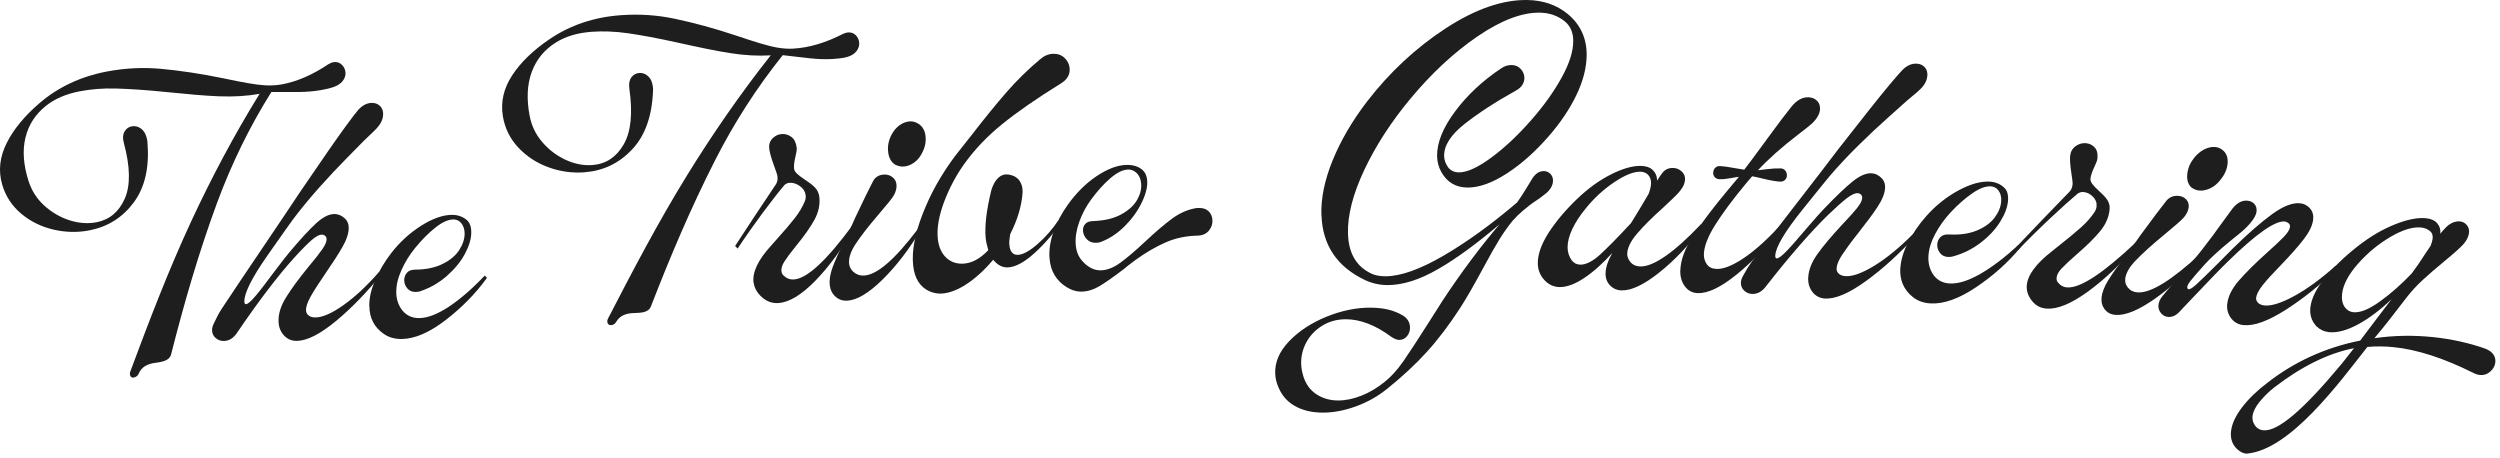 <svg preserveAspectRatio="xMidYMid meet" width="355" height="65" overflow="visible" style="display: block;" viewBox="0 0 355 65" fill="none" xmlns="http://www.w3.org/2000/svg">
<g id="Group">
<path id="Vector" d="M86.778 46.161C86.469 46.183 86.296 46.053 86.246 45.759C86.217 45.572 86.253 45.385 86.361 45.191C89.891 38.353 93.472 31.53 97.527 24.951C101.108 19.141 105.12 13.318 109.441 7.86C107.629 7.968 105.709 7.86 103.682 7.544C101.654 7.228 99.195 6.71 96.355 6.077C93.386 5.416 90.948 4.977 89.151 4.718C87.346 4.46 85.621 4.395 83.981 4.517C81.982 4.668 80.3 5.179 78.955 6.02C77.316 7.041 76.159 8.443 75.504 10.226C74.85 12.009 74.764 14.072 75.202 16.409C75.468 17.833 76.072 19.098 77.014 20.191C77.956 21.284 79.063 22.118 80.343 22.708C81.623 23.29 82.888 23.535 84.147 23.434C86.037 23.29 87.497 22.327 88.547 20.536C89.597 18.753 89.87 16.1 89.367 12.577C89.273 11.916 89.366 11.391 89.647 11.002C89.934 10.614 90.301 10.399 90.769 10.363C91.229 10.327 91.646 10.477 92.012 10.801C92.379 11.125 92.609 11.599 92.695 12.225C92.739 12.52 92.746 12.742 92.731 12.886C92.595 16.488 91.603 19.264 89.762 21.219C87.921 23.175 85.685 24.253 83.025 24.462C81.278 24.599 79.567 24.369 77.898 23.757C76.223 23.153 74.792 22.219 73.613 20.968C72.427 19.709 71.694 18.221 71.406 16.503C71.075 14.489 71.514 12.541 72.743 10.679C73.973 8.809 75.756 7.098 78.071 5.538C80.976 3.575 84.348 2.432 88.137 2.159C90.783 1.965 93.364 2.137 95.873 2.676C98.383 3.209 101.388 3.992 104.695 5.107C107.19 5.948 109.103 6.545 110.383 6.76C111.188 6.897 111.943 6.947 112.655 6.904C114.898 6.775 117.242 6.077 119.722 4.805C119.996 4.682 120.24 4.611 120.449 4.603C120.873 4.582 121.232 4.711 121.513 4.992C121.793 5.272 121.958 5.617 122.002 6.02C122.052 6.458 121.923 6.875 121.628 7.256C121.333 7.645 120.858 7.947 120.247 8.105C119.615 8.263 118.917 8.342 118.241 8.378C117.213 8.436 116.135 8.4 115.013 8.277C113.891 8.155 113.237 8.083 113.057 8.055C112.295 7.961 111.914 7.918 111.152 7.832C107.514 12.368 104.3 17.337 101.561 22.722C98.109 29.495 95.154 36.484 92.429 43.515C92.235 44.047 91.689 44.349 90.804 44.414C90.668 44.421 90.344 44.443 89.827 44.464C89.309 44.486 88.856 44.594 88.453 44.795C88.051 44.996 87.727 45.306 87.483 45.73C87.317 46.003 87.08 46.154 86.778 46.176V46.161Z" fill="#1E1E1E"/>
<path id="Vector_2" d="M107.003 40.15C106.809 38.684 107.629 36.922 109.491 34.887C109.8 34.535 109.958 34.363 110.267 34.01C111.368 32.795 112.23 31.781 112.863 30.969C113.496 30.156 113.97 29.351 114.294 28.553C114.402 28.287 114.438 28.007 114.402 27.712C114.337 27.201 114.071 26.77 113.589 26.425C113.108 26.087 112.626 25.929 112.137 25.957C111.856 25.972 111.605 26.08 111.389 26.281C110.62 27.18 109.592 28.496 108.29 30.243C106.996 31.99 105.81 33.672 104.746 35.297C104.602 35.153 104.53 35.081 104.386 34.931C106.672 31.429 107.83 29.675 110.174 26.18C110.383 25.871 110.454 25.497 110.404 25.059C110.375 24.8 110.181 24.268 109.894 23.477C109.498 22.413 109.29 21.608 109.232 21.133C109.16 20.543 109.311 20.055 109.685 19.666C110.059 19.278 110.512 19.062 111.037 19.034C111.526 19.005 111.979 19.141 112.388 19.451C112.798 19.76 113.043 20.263 113.129 20.96C113.165 21.255 113.093 21.672 112.964 22.19C112.791 22.88 112.719 23.491 112.755 23.923C112.777 24.174 112.921 24.419 113.158 24.649C113.395 24.879 113.747 25.152 114.2 25.447C114.826 25.857 115.351 26.238 115.71 26.612C116.07 26.978 116.278 27.424 116.343 27.935C116.472 29.035 116.242 30.12 115.66 31.192C115.078 32.263 114.193 33.514 113.014 34.952C112.259 35.887 111.72 36.613 111.389 37.131C111.058 37.648 110.915 38.116 110.965 38.518C111.001 38.777 111.094 38.971 111.245 39.108C111.677 39.525 112.173 39.719 112.719 39.683C114.603 39.568 117.335 37.023 121.009 32.055C121.16 32.112 121.239 32.141 121.39 32.198C119.593 35.326 117.716 37.886 115.753 39.892C113.791 41.89 112.051 42.94 110.512 43.034C109.656 43.084 108.901 42.818 108.233 42.236C107.528 41.617 107.125 40.92 107.025 40.15H107.003Z" fill="#1E1E1E"/>
<path id="Vector_3" d="M117.831 40.553C117.737 39.784 117.874 38.907 118.241 37.922C118.607 36.937 119.139 35.743 119.844 34.341C120.06 33.888 120.167 33.658 120.39 33.205C120.534 32.939 120.685 32.615 120.85 32.234C121.016 31.853 121.21 31.422 121.433 30.926C122.67 28.309 123.525 26.569 123.992 25.692C124.316 25.123 124.827 24.822 125.524 24.785C125.977 24.764 126.372 24.879 126.717 25.145C127.063 25.404 127.257 25.756 127.3 26.195C127.35 26.669 127.228 27.18 126.94 27.712C126.71 28.129 125.948 29.071 124.683 30.538C123.295 32.155 122.238 33.521 121.519 34.614C120.793 35.707 120.484 36.656 120.577 37.469C120.628 37.907 120.829 38.288 121.174 38.597C121.598 38.978 122.102 39.158 122.684 39.13C124.568 39.029 127.106 36.807 130.37 32.479C130.521 32.536 130.6 32.565 130.751 32.63C129.097 35.405 127.293 37.756 125.337 39.683C123.381 41.61 121.713 42.617 120.311 42.696C119.592 42.739 119.003 42.494 118.528 42.02C118.147 41.639 117.91 41.15 117.838 40.56L117.831 40.553ZM127.753 17.775C128.227 17.437 128.716 17.258 129.205 17.236C129.629 17.215 130.025 17.33 130.406 17.567C131.01 17.948 131.355 18.559 131.434 19.4C131.513 20.206 131.333 21.011 130.888 21.809C130.593 22.377 130.212 22.816 129.73 23.139C129.256 23.455 128.774 23.628 128.285 23.649C127.904 23.671 127.508 23.578 127.099 23.376C126.531 22.995 126.2 22.384 126.114 21.543C126.02 20.702 126.2 19.889 126.595 19.134C126.89 18.573 127.271 18.113 127.746 17.775H127.753Z" fill="#1E1E1E"/>
<path id="Vector_4" d="M129.666 37.656C129.457 35.671 129.903 33.234 131.032 30.336C132.161 27.439 133.714 24.678 135.705 22.046C136.59 20.924 137.028 20.364 137.92 19.242C139.804 16.805 141.479 14.748 142.946 13.066C144.413 11.391 145.994 9.838 147.691 8.421C148.252 7.925 148.877 7.666 149.546 7.637C150.186 7.616 150.725 7.81 151.164 8.22C151.602 8.63 151.847 9.133 151.89 9.715C151.955 10.564 151.567 11.254 150.725 11.8C147.209 13.979 144.412 15.92 142.313 17.624C140.206 19.328 138.43 21.191 136.978 23.204C135.77 24.879 134.8 26.712 134.052 28.697C133.311 30.689 133.016 32.414 133.167 33.888C133.29 35.103 133.735 36.066 134.49 36.706C135.109 37.231 135.878 37.476 136.741 37.44C137.977 37.389 139.171 36.75 140.336 35.52C140.127 34.794 140.005 34.226 139.969 33.823C139.804 32.098 140.077 29.797 140.789 26.928C141.306 25.361 142.148 24.627 143.212 24.785C143.909 24.893 144.434 25.195 144.758 25.641C145.074 26.094 145.225 26.626 145.211 27.259C145.096 29.179 144.506 31.177 143.449 33.248C143.334 33.881 143.291 34.377 143.327 34.744C143.413 35.736 143.823 36.218 144.542 36.189C145.261 36.16 146.181 35.657 147.31 34.679C148.432 33.701 149.431 32.565 150.294 31.285C150.409 31.436 150.466 31.508 150.581 31.666C149.561 33.212 148.338 34.636 146.893 35.944C145.455 37.253 144.19 37.929 143.09 37.972C142.744 37.986 142.385 37.907 142.033 37.735C141.709 37.576 141.371 37.282 141.026 36.886C139.847 38.303 138.603 39.439 137.302 40.309C135.993 41.179 134.778 41.639 133.649 41.689C133.139 41.711 132.592 41.61 132.017 41.38C130.651 40.776 129.86 39.547 129.666 37.67V37.656Z" fill="#1E1E1E"/>
<path id="Vector_5" d="M149.036 36.742C148.935 35.563 149.115 34.305 149.575 32.961C150.035 31.616 150.747 30.315 151.624 29.078C152.753 27.489 154.09 26.116 155.65 25.059C157.211 24.002 158.641 23.455 159.928 23.419C160.906 23.391 161.676 23.635 162.229 24.131C162.632 24.491 162.862 25.001 162.905 25.663C162.963 26.547 162.704 27.582 162.121 28.776C161.546 29.97 160.748 31.077 159.727 32.098C158.713 33.119 157.584 33.874 156.341 34.348C156.175 34.427 155.938 34.47 155.629 34.478C155.111 34.492 154.687 34.334 154.349 33.989C154.011 33.651 153.824 33.255 153.788 32.817C153.759 32.414 153.86 32.076 154.097 31.81C154.335 31.544 154.694 31.407 155.183 31.393C156.772 31.343 158.095 31.041 159.145 30.48C160.194 29.919 160.957 29.243 161.424 28.46C161.891 27.676 162.1 26.892 162.049 26.123C162.006 25.461 161.762 24.872 161.309 24.484C160.978 24.196 160.561 24.059 160.18 24.074C159.447 24.095 158.613 24.505 157.678 25.303C156.743 26.101 155.837 27.115 154.953 28.316C154.234 29.294 153.659 30.365 153.249 31.523C152.839 32.68 152.674 33.751 152.753 34.744C152.825 35.664 153.127 36.426 153.659 37.037C154.493 37.972 155.384 38.418 156.348 38.389C157.203 38.36 158.102 38.015 159.03 37.346C159.964 36.678 161.143 35.678 162.567 34.348C164.055 32.953 165.335 31.86 166.392 31.077C167.449 30.3 168.528 29.804 169.628 29.596C169.764 29.56 169.951 29.531 170.196 29.531C170.821 29.517 171.296 29.675 171.626 29.998C171.957 30.322 172.137 30.746 172.166 31.256C172.194 31.81 172.029 32.306 171.655 32.759C171.281 33.205 170.756 33.442 170.066 33.457C168.412 33.493 166.874 33.816 165.472 34.442C164.063 35.067 162.617 35.908 161.151 36.98C160.957 37.131 160.726 37.303 160.468 37.497C160.209 37.691 159.943 37.9 159.684 38.13C158.282 39.201 157.146 40.007 156.261 40.553C155.377 41.092 154.507 41.38 153.652 41.409C152.897 41.43 152.163 41.215 151.437 40.762C149.992 39.849 149.187 38.518 149.043 36.75L149.036 36.742Z" fill="#1E1E1E"/>
<path id="Vector_6" d="M187.638 30.581C187.559 28.194 188.084 25.584 189.234 22.772C190.385 19.954 192.01 17.171 194.124 14.411C197.323 10.262 201.04 6.804 205.261 4.043C209.481 1.289 213.371 -0.056 216.88 0.002C219.137 0.038 221.057 0.699 222.617 1.986C224.429 3.482 225.321 5.445 225.306 7.832C225.292 9.636 224.796 11.534 223.832 13.533C222.869 15.532 221.553 17.459 219.957 19.3C218.088 21.449 216.118 23.24 214.011 24.606C211.912 25.972 210.028 26.648 208.36 26.633C206.728 26.619 205.498 25.886 204.678 24.448C204.283 23.743 204.082 22.988 204.067 22.183C204.039 20.27 204.887 18.142 206.634 15.805C208.381 13.469 210.56 11.434 213.17 9.708C213.63 9.385 214.126 9.226 214.658 9.234C215.19 9.241 215.622 9.435 215.959 9.809C216.297 10.183 216.463 10.607 216.463 11.089C216.463 11.419 216.369 11.743 216.175 12.052C215.981 12.361 215.693 12.62 215.305 12.836C212.343 14.482 209.898 16.078 207.95 17.617C206.001 19.163 205.045 20.666 205.067 22.14C205.067 22.657 205.261 23.268 205.663 23.8C205.994 24.232 206.541 24.469 207.137 24.476C208.324 24.491 209.87 23.779 211.804 22.348C213.731 20.924 215.622 19.127 217.484 16.999C219.195 15.043 220.619 13.066 221.726 11.067C222.833 9.068 223.394 7.336 223.401 5.862C223.408 4.611 222.984 3.669 222.186 3.022C221.23 2.252 220.051 1.821 218.656 1.799C216.118 1.756 213.141 2.885 209.769 5.193C206.39 7.508 203.219 10.478 200.257 14.044C197.553 17.301 195.367 20.659 193.735 24.117C192.103 27.575 191.341 30.588 191.413 33.162C191.492 35.959 192.599 37.85 194.72 38.842C195.238 39.101 195.914 39.23 196.734 39.23C198.891 39.23 201.637 38.252 204.995 36.297C208.352 34.341 211.818 31.825 215.42 28.754C215.837 28.172 216.261 27.525 216.693 26.82C217.124 26.108 217.433 25.612 217.606 25.318C218.059 24.627 218.598 24.29 219.224 24.297C219.605 24.297 219.921 24.44 220.166 24.699C220.41 24.958 220.532 25.274 220.525 25.641C220.525 26.375 220.101 27.05 219.267 27.662C218.886 27.985 218.404 28.309 217.915 28.632C217.361 28.999 216.815 29.452 216.276 29.898C215.737 30.351 215.248 30.825 214.802 31.336C214.148 32.134 213.522 33.018 212.925 33.981C212.329 34.945 211.588 36.254 210.704 37.893C209.287 40.524 208.158 42.48 207.324 43.76C205.786 46.133 204.211 48.21 202.601 49.979C200.99 51.755 199.106 53.495 196.964 55.221C195.641 56.285 194.174 57.112 192.549 57.701C190.924 58.291 189.357 58.593 187.854 58.593C186.279 58.593 184.92 58.269 183.77 57.593C182.62 56.917 181.814 55.889 181.347 54.494C181.196 54.056 181.103 53.574 181.081 53.064C181.009 51.446 181.663 49.914 183.044 48.469C184.424 47.024 186.186 45.867 188.321 44.989C190.457 44.119 192.549 43.681 194.591 43.688C196.396 43.688 197.905 44.04 199.113 44.745C199.84 45.155 200.206 45.744 200.221 46.514C200.228 46.988 200.084 47.405 199.789 47.75C199.494 48.095 199.121 48.268 198.682 48.268C198.38 48.268 197.999 48.117 197.553 47.822C195.31 46.161 193.153 45.334 191.111 45.334C189.853 45.334 188.731 45.644 187.746 46.255C186.761 46.866 186.013 47.657 185.488 48.635C184.964 49.612 184.726 50.655 184.769 51.755C184.791 52.273 184.892 52.841 185.086 53.466C185.431 54.566 186.049 55.407 186.948 55.997C187.84 56.58 188.875 56.874 190.054 56.867C191.097 56.867 192.197 56.63 193.361 56.17C194.526 55.71 195.619 55.034 196.64 54.214C197.51 53.517 198.402 52.553 199.257 51.324C200.106 50.094 201.278 48.311 202.766 45.967C203.6 44.651 204.017 43.99 204.858 42.674C207.461 38.727 210.157 35.11 212.94 31.846C209.704 34.593 206.792 36.728 204.175 38.231C201.558 39.741 199.178 40.488 197.021 40.481C195.892 40.481 194.828 40.237 193.822 39.762C189.867 37.886 187.796 34.823 187.653 30.559L187.638 30.581Z" fill="#1E1E1E"/>
<path id="Vector_7" d="M218.368 37.354C218.368 36.102 218.864 34.686 219.871 33.104C220.878 31.523 222.215 29.919 223.89 28.302C225.457 26.792 227.082 25.612 228.75 24.771C230.419 23.93 231.849 23.527 233.036 23.556C233.769 23.578 234.308 23.779 234.646 24.095C235.056 24.476 235.308 24.994 235.301 25.656C235.696 25.044 235.926 24.699 235.998 24.627C236.393 24.088 236.918 23.829 237.587 23.851C238.04 23.865 238.443 24.023 238.78 24.325C239.118 24.627 239.291 25.001 239.277 25.447C239.262 25.965 239.061 26.468 238.665 26.971C238.414 27.331 237.982 27.784 237.386 28.337C236.782 28.891 236.379 29.272 236.163 29.488C234.574 30.911 233.33 32.155 232.432 33.212C231.533 34.276 231.08 35.225 231.066 36.074C231.066 36.333 231.145 36.606 231.31 36.908C231.641 37.505 232.187 37.814 232.942 37.835C233.87 37.857 235.063 37.361 236.53 36.34C237.997 35.319 239.65 33.823 241.505 31.868C241.649 31.961 241.721 32.004 241.865 32.098C239.888 34.751 237.817 36.951 235.631 38.684C233.453 40.424 231.67 41.272 230.268 41.236C229.549 41.222 228.945 40.927 228.484 40.366C228.147 39.956 227.981 39.453 227.988 38.864C227.996 38.015 228.319 37.03 228.952 35.908C227.593 37.418 226.256 38.612 224.947 39.482C223.638 40.352 222.474 40.783 221.446 40.762C220.727 40.747 220.094 40.496 219.547 40.007C218.764 39.295 218.368 38.403 218.368 37.339V37.354ZM224.343 37.584C225.199 37.605 226.176 37.109 227.269 36.102C228.362 35.096 229.8 33.629 231.598 31.688C232.087 30.883 232.331 30.48 232.827 29.682C233.338 28.812 233.597 28.381 234.114 27.511C234.337 26.892 234.445 26.396 234.452 26.029C234.459 25.476 234.272 25.066 234.006 24.8C233.762 24.563 233.417 24.397 232.964 24.383C231.986 24.354 230.735 24.857 229.203 25.886C227.679 26.914 226.335 28.151 225.177 29.596C224.372 30.573 223.739 31.53 223.286 32.479C222.833 33.428 222.603 34.305 222.596 35.11C222.596 35.808 222.797 36.441 223.207 36.994C223.516 37.368 223.89 37.562 224.336 37.569L224.343 37.584Z" fill="#1E1E1E"/>
<path id="Vector_8" d="M238.608 38.396C238.644 36.929 239.255 35.276 240.463 33.435C241.671 31.602 243.31 29.43 245.403 26.928C246.007 26.202 246.316 25.835 246.927 25.109C246.647 25.138 246.222 25.203 245.662 25.31C245.101 25.418 244.59 25.469 244.137 25.447C243.893 25.44 243.684 25.346 243.519 25.181C243.346 25.009 243.267 24.793 243.274 24.541C243.282 24.246 243.375 24.009 243.555 23.837C243.735 23.657 243.943 23.578 244.188 23.585C244.712 23.607 245.46 23.7 246.431 23.887C246.934 23.973 247.179 24.016 247.682 24.095C248.12 23.527 249.256 22.032 250.989 19.645C252.549 17.495 253.736 15.942 254.433 15.094C255.145 14.238 255.936 13.778 256.82 13.814C257.316 13.835 257.712 14.001 258.021 14.31C258.323 14.619 258.467 15.007 258.445 15.489C258.416 16.151 258.035 16.834 257.302 17.538C257.079 17.747 256.425 18.271 255.339 19.105C253.017 20.881 251.119 22.571 249.63 24.174C249.875 24.146 250.342 24.088 251.025 24.009C251.708 23.923 252.334 23.894 252.887 23.916C253.132 23.923 253.34 24.023 253.506 24.218C253.671 24.412 253.75 24.649 253.736 24.944C253.729 25.203 253.628 25.411 253.448 25.569C253.268 25.727 253.053 25.799 252.808 25.792C252.248 25.771 251.406 25.634 250.313 25.361C249.623 25.195 249.12 25.073 248.804 25.03C248.48 25.411 248.315 25.605 247.984 25.994C246.057 28.309 244.583 30.3 243.548 31.954C242.512 33.608 241.987 34.988 241.951 36.088C241.937 36.642 242.081 37.123 242.376 37.533C242.67 37.95 243.131 38.166 243.749 38.188C244.712 38.224 245.942 37.742 247.459 36.75C248.976 35.758 250.68 34.255 252.6 32.234C252.744 32.306 252.815 32.342 252.959 32.414C250.881 35.053 248.739 37.26 246.539 39.029C244.331 40.805 242.519 41.675 241.089 41.624C240.406 41.603 239.845 41.344 239.413 40.855C238.845 40.215 238.572 39.396 238.601 38.403L238.608 38.396Z" fill="#1E1E1E"/>
<path id="Vector_9" d="M256.77 39.41C256.82 38.346 257.244 37.246 258.057 36.103C258.869 34.959 260.041 33.565 261.58 31.904C262.493 30.955 263.19 30.178 263.679 29.574C264.161 28.97 264.413 28.488 264.434 28.122C264.441 27.935 264.398 27.791 264.298 27.676C264.168 27.525 263.996 27.439 263.787 27.431C263.406 27.41 262.888 27.654 262.234 28.158C261.58 28.661 260.688 29.459 259.559 30.545C257.086 32.968 254.11 36.376 250.687 40.762C250.148 41.438 249.522 41.761 248.803 41.739C248.358 41.725 247.976 41.56 247.66 41.258C247.344 40.949 247.193 40.575 247.207 40.136C247.222 39.805 247.329 39.46 247.552 39.101C247.955 38.346 248.358 37.699 248.753 37.16C249.148 36.62 250.112 35.355 251.665 33.356C253.211 31.357 255.519 28.345 258.639 24.325C259.595 23.067 260.077 22.434 261.041 21.176C261.673 20.357 263.126 18.502 265.412 15.618C267.698 12.735 269.287 10.837 270.157 9.924C270.797 9.291 271.473 8.996 272.185 9.04C272.645 9.061 273.019 9.234 273.307 9.543C273.594 9.852 273.716 10.248 273.688 10.722C273.652 11.312 273.407 11.865 272.947 12.39C272.717 12.671 271.984 13.318 270.761 14.317C270.423 14.633 269.554 15.403 268.166 16.639C266.771 17.876 265.347 19.213 263.888 20.651C262.428 22.089 261.091 23.52 259.869 24.937C259.682 25.152 258.337 26.799 255.857 29.89C253.383 32.982 252.139 35.125 252.089 36.297C252.082 36.556 252.147 36.685 252.283 36.692C252.556 36.706 253.067 36.318 253.8 35.542C254.541 34.765 255.468 33.68 256.604 32.349C257.755 31.005 258.56 30.12 258.963 29.696C260.717 27.863 262.098 26.547 263.097 25.749C264.096 24.951 264.981 24.57 265.75 24.606C266.311 24.635 266.8 24.886 267.231 25.339C267.555 25.684 267.713 26.137 267.684 26.684C267.641 27.453 267.289 28.345 266.62 29.366C265.959 30.379 265.017 31.63 263.845 33.119C262.838 34.384 262.09 35.419 261.587 36.182C261.084 36.951 260.818 37.591 260.796 38.101C260.782 38.36 260.861 38.583 261.019 38.777C261.249 39.043 261.601 39.187 262.083 39.216C263.111 39.266 264.477 38.763 266.196 37.706C267.907 36.649 269.705 35.182 271.588 33.291C271.746 33.385 271.833 33.435 271.991 33.536C269.683 36.059 267.346 38.188 264.966 39.906C262.586 41.632 260.674 42.459 259.2 42.394C258.445 42.358 257.848 42.056 257.388 41.488C256.935 40.913 256.727 40.23 256.763 39.417L256.77 39.41Z" fill="#1E1E1E"/>
<path id="Vector_10" d="M269.855 38.051C269.92 36.915 270.287 35.7 270.956 34.413C271.624 33.126 272.48 31.875 273.53 30.689C274.867 29.179 276.391 27.971 278.081 27.05C279.77 26.137 281.259 25.72 282.553 25.792C283.387 25.843 284.084 26.145 284.645 26.691C285.033 27.086 285.199 27.683 285.141 28.488C285.069 29.401 284.703 30.401 284.027 31.487C283.351 32.572 282.431 33.565 281.252 34.463C280.072 35.369 278.764 36.016 277.319 36.412C277.139 36.476 276.894 36.498 276.585 36.484C276.104 36.455 275.73 36.261 275.456 35.894C275.183 35.527 275.061 35.125 275.09 34.686C275.119 34.283 275.27 33.946 275.543 33.665C275.823 33.385 276.219 33.263 276.736 33.291C278.296 33.377 279.627 33.191 280.734 32.723C281.841 32.256 282.682 31.645 283.243 30.89C283.804 30.135 284.113 29.373 284.171 28.596C284.221 27.935 284.063 27.395 283.711 26.964C283.452 26.655 283.114 26.482 282.697 26.461C281.963 26.418 281.093 26.741 280.08 27.439C279.073 28.136 278.002 29.056 276.938 30.214C276.075 31.149 275.356 32.17 274.788 33.241C274.213 34.312 273.896 35.348 273.839 36.333C273.781 37.21 273.954 38.022 274.356 38.734C274.896 39.683 275.744 40.194 276.844 40.251C278.045 40.323 279.49 39.87 281.18 38.907C282.869 37.943 284.688 36.563 286.63 34.772C286.745 34.909 286.802 34.981 286.917 35.125C285.156 37.26 283.049 39.144 280.604 40.783C278.16 42.422 276.01 43.192 274.126 43.084C273.134 43.026 272.293 42.724 271.61 42.171C270.33 41.143 269.74 39.769 269.841 38.051H269.855Z" fill="#1E1E1E"/>
<path id="Vector_11" d="M287.801 40.539C287.916 39.072 289.096 37.454 291.36 35.693C291.741 35.383 291.928 35.233 292.309 34.931C293.647 33.881 294.718 32.996 295.516 32.278C296.314 31.558 296.954 30.832 297.436 30.092C297.594 29.847 297.695 29.574 297.716 29.279C297.759 28.769 297.58 28.309 297.177 27.913C296.774 27.518 296.329 27.302 295.84 27.266C295.559 27.244 295.293 27.324 295.034 27.489C294.093 28.273 292.791 29.437 291.145 30.983C289.498 32.529 287.981 34.032 286.586 35.491C286.471 35.326 286.421 35.247 286.306 35.089C289.297 31.94 290.807 30.372 293.848 27.244C294.114 26.971 294.272 26.612 294.308 26.173C294.33 25.914 294.251 25.368 294.129 24.555C293.956 23.455 293.92 22.643 293.956 22.168C294.006 21.586 294.258 21.119 294.704 20.781C295.157 20.443 295.646 20.292 296.17 20.328C296.659 20.364 297.076 20.558 297.422 20.91C297.759 21.262 297.903 21.794 297.839 22.485C297.81 22.779 297.652 23.182 297.414 23.671C297.098 24.333 296.897 24.922 296.846 25.346C296.818 25.591 296.911 25.857 297.098 26.108C297.285 26.36 297.573 26.677 297.968 27.029C298.507 27.511 298.939 27.956 299.219 28.359C299.499 28.769 299.614 29.229 299.564 29.739C299.463 30.84 299.01 31.875 298.205 32.846C297.4 33.823 296.264 34.938 294.804 36.196C293.862 37.016 293.179 37.656 292.741 38.13C292.302 38.597 292.065 39.036 292.036 39.439C292.015 39.697 292.065 39.899 292.194 40.057C292.532 40.524 292.978 40.776 293.532 40.812C295.416 40.941 298.651 38.791 303.332 34.384C303.468 34.463 303.54 34.499 303.677 34.578C301.239 37.418 298.845 39.697 296.48 41.409C294.114 43.12 292.173 43.925 290.634 43.825C289.779 43.767 289.088 43.407 288.556 42.746C287.995 42.049 287.744 41.315 287.801 40.546V40.539Z" fill="#1E1E1E"/>
<path id="Vector_12" d="M298.414 42.315C298.486 41.545 298.802 40.704 299.378 39.784C299.946 38.863 300.729 37.763 301.714 36.469C302.023 36.052 302.182 35.844 302.491 35.419C302.685 35.175 302.908 34.88 303.152 34.528C303.397 34.175 303.677 33.773 304.001 33.32C305.769 30.911 306.985 29.308 307.624 28.51C308.063 27.992 308.631 27.755 309.328 27.812C309.781 27.848 310.148 28.014 310.436 28.316C310.723 28.618 310.838 28.984 310.795 29.423C310.745 29.898 310.522 30.379 310.119 30.861C309.803 31.242 308.847 32.069 307.294 33.349C305.582 34.758 304.252 35.966 303.31 36.944C302.361 37.922 301.858 38.82 301.779 39.618C301.736 40.057 301.858 40.452 302.131 40.805C302.469 41.236 302.929 41.473 303.512 41.517C305.396 41.66 308.379 39.805 312.521 35.973C312.657 36.052 312.729 36.088 312.866 36.167C310.644 38.676 308.365 40.754 306.021 42.401C303.677 44.047 301.815 44.817 300.413 44.716C299.694 44.666 299.162 44.356 298.795 43.824C298.5 43.4 298.364 42.89 298.421 42.307L298.414 42.315ZM312.995 21.219C313.535 20.946 314.052 20.831 314.548 20.874C314.973 20.91 315.346 21.068 315.67 21.356C316.188 21.802 316.403 22.449 316.31 23.29C316.224 24.095 315.871 24.857 315.267 25.584C314.858 26.101 314.383 26.489 313.851 26.741C313.312 26.993 312.801 27.101 312.312 27.058C311.931 27.029 311.557 26.885 311.191 26.633C310.709 26.188 310.508 25.548 310.594 24.706C310.68 23.865 311.018 23.096 311.572 22.406C311.982 21.895 312.456 21.492 312.995 21.219Z" fill="#1E1E1E"/>
<path id="Vector_13" d="M316.266 43.156C316.388 42.099 316.92 41.006 317.884 39.884C318.847 38.77 320.184 37.433 321.903 35.887C322.996 34.909 323.808 34.154 324.326 33.608C324.843 33.061 325.131 32.608 325.174 32.242C325.196 32.062 325.16 31.911 325.073 31.789C324.851 31.587 324.635 31.472 324.426 31.451C323.067 31.328 320.378 33.198 316.424 37.073C315.604 37.857 313.972 39.525 311.549 42.092C310.729 42.955 310.32 43.386 309.507 44.249C309.004 44.802 308.457 45.047 307.875 45.004C307.465 44.968 307.12 44.788 306.847 44.45C306.574 44.112 306.452 43.731 306.502 43.292C306.545 42.854 306.746 42.43 307.099 42.013C307.257 41.804 307.846 41.114 308.867 39.942C310.6 37.979 311.858 36.512 312.62 35.542C313.677 34.197 314.698 32.817 315.691 31.422C316.208 30.71 316.467 30.358 316.992 29.646C317.646 28.812 318.358 28.431 319.127 28.495C319.544 28.532 319.882 28.69 320.127 28.97C320.378 29.25 320.479 29.61 320.429 30.049C320.378 30.487 320.098 31.005 319.623 31.587C319.214 32.098 318.653 32.651 317.941 33.219C317.229 33.787 316.798 34.14 316.64 34.269C315.022 35.606 313.864 36.678 313.145 37.469C312.117 38.605 311.405 39.431 311.003 39.949C310.6 40.467 310.492 40.834 310.679 41.028C310.83 41.186 311.233 40.977 311.866 40.402C312.498 39.827 313.498 38.856 314.864 37.49C315.777 36.57 316.237 36.11 317.157 35.189C319.235 33.147 321.061 31.566 322.622 30.422C324.182 29.287 325.505 28.769 326.583 28.862C327.173 28.913 327.655 29.164 328.029 29.603C328.395 30.041 328.546 30.573 328.467 31.192C328.366 32.033 327.913 32.961 327.123 33.981C326.332 35.002 325.217 36.275 323.779 37.756C322.722 38.842 321.888 39.748 321.313 40.474C320.738 41.2 320.429 41.797 320.371 42.272C320.342 42.494 320.407 42.703 320.558 42.897C320.767 43.177 321.112 43.336 321.594 43.379C322.586 43.465 323.995 43.012 325.821 42.013C327.647 41.013 329.582 39.597 331.638 37.756C331.746 37.9 331.796 37.972 331.904 38.116C329.467 40.474 327.022 42.437 324.556 44.004C322.09 45.572 320.12 46.298 318.617 46.169C317.833 46.104 317.215 45.751 316.769 45.126C316.352 44.536 316.187 43.875 316.266 43.149V43.156Z" fill="#1E1E1E"/>
<path id="Vector_14" d="M316.813 61.195C316.936 60.175 317.446 59.06 318.352 57.867C319.258 56.673 320.452 55.508 321.925 54.386C325.787 51.367 330.201 49.354 335.148 48.361C335.91 47.348 336.291 46.844 337.053 45.831C338.074 44.486 338.585 43.817 339.606 42.48C337.995 44.019 336.406 45.212 334.839 46.061C333.271 46.909 331.905 47.276 330.74 47.168C330.057 47.103 329.453 46.823 328.929 46.334C328.231 45.565 327.943 44.651 328.08 43.594C328.238 42.351 328.914 40.984 330.115 39.489C331.316 37.993 332.854 36.498 334.738 35.017C336.499 33.629 338.268 32.587 340.044 31.875C341.82 31.163 343.301 30.868 344.488 30.991C345.221 31.062 345.731 31.307 346.041 31.652C346.407 32.062 346.594 32.579 346.508 33.198C346.846 32.788 347.119 32.486 347.328 32.285C347.615 31.983 347.946 31.76 348.298 31.609C348.658 31.465 348.996 31.407 349.305 31.436C349.722 31.479 350.06 31.666 350.311 31.99C350.563 32.313 350.657 32.694 350.592 33.133C350.513 33.679 350.225 34.204 349.772 34.715C349.391 35.146 348.492 35.952 347.097 37.102C345.897 38.087 344.876 38.971 344.027 39.755C343.179 40.539 342.438 41.344 341.798 42.164C339.915 44.637 338.376 46.593 337.168 48.023C339.922 47.628 342.712 47.578 345.516 47.872C348.111 48.146 350.57 48.685 352.878 49.497C353.439 49.706 353.834 49.993 354.072 50.353C354.309 50.712 354.395 51.108 354.323 51.547C354.252 52.021 354 52.438 353.576 52.798C353.151 53.157 352.67 53.308 352.13 53.251C351.857 53.222 351.577 53.136 351.289 52.992C347.054 50.864 343.244 49.634 339.9 49.296C338.635 49.167 337.391 49.159 336.169 49.26C332.186 54.322 325.218 63.87 319.071 64.409C318.568 64.453 317.863 64.043 317.403 63.489C316.9 62.871 316.706 62.101 316.806 61.224L316.813 61.195ZM321.408 61.102C323.493 61.289 327.145 58.125 332.523 51.654C333.221 50.77 333.573 50.324 334.271 49.44C330.611 50.159 326.822 52.021 322.918 55.034C322.163 55.63 321.48 56.299 320.876 57.04C320.272 57.78 319.934 58.463 319.862 59.082C319.79 59.664 319.984 60.203 320.43 60.685C320.703 60.929 321.027 61.073 321.401 61.102H321.408ZM334.177 44.335C335.141 44.428 336.377 43.932 337.902 42.84C339.426 41.754 340.95 40.416 342.467 38.828C343.114 37.972 343.776 37.001 344.459 35.923C344.725 35.527 344.861 35.333 345.127 34.938C345.286 34.55 345.386 34.226 345.422 33.967C345.487 33.529 345.408 33.191 345.199 32.946C344.833 32.572 344.365 32.364 343.805 32.306C342.618 32.184 341.166 32.63 339.44 33.644C337.715 34.657 336.183 35.923 334.846 37.44C333.508 38.957 332.761 40.352 332.588 41.632C332.48 42.437 332.603 43.105 332.955 43.609C333.264 44.04 333.681 44.285 334.163 44.335H334.177Z" fill="#1E1E1E"/>
<path id="Vector_15" d="M39.554 45.6C39.525 44.544 39.877 43.429 40.604 42.25C41.33 41.071 42.394 39.611 43.81 37.878C44.652 36.879 45.292 36.074 45.73 35.441C46.169 34.816 46.384 34.319 46.377 33.96C46.377 33.78 46.32 33.636 46.212 33.529C46.068 33.385 45.895 33.313 45.687 33.32C45.306 33.32 44.81 33.6 44.199 34.14C43.588 34.679 42.754 35.52 41.711 36.67C39.417 39.223 36.7 42.775 33.608 47.333C33.119 48.038 32.515 48.397 31.803 48.419C31.365 48.433 30.976 48.297 30.638 48.009C30.308 47.729 30.128 47.369 30.114 46.931C30.099 46.6 30.193 46.255 30.387 45.888C30.739 45.111 31.091 44.45 31.451 43.896C31.81 43.343 32.68 42.027 34.075 39.956C35.477 37.886 37.562 34.758 40.388 30.588C41.258 29.279 41.689 28.632 42.567 27.324C43.142 26.475 44.458 24.548 46.528 21.55C48.606 18.552 50.059 16.575 50.857 15.618C51.453 14.957 52.1 14.619 52.805 14.612C53.265 14.612 53.646 14.748 53.948 15.036C54.25 15.324 54.401 15.705 54.408 16.179C54.408 16.762 54.207 17.33 53.783 17.876C53.574 18.171 52.891 18.854 51.741 19.918C51.425 20.249 50.619 21.068 49.318 22.377C48.017 23.686 46.694 25.102 45.342 26.612C43.99 28.129 42.761 29.624 41.646 31.098C41.474 31.321 40.251 33.032 38.001 36.246C35.751 39.46 34.665 41.653 34.701 42.818C34.708 43.07 34.78 43.199 34.916 43.192C35.19 43.192 35.664 42.775 36.347 41.955C37.03 41.143 37.879 40.014 38.914 38.626C39.964 37.224 40.704 36.297 41.071 35.851C42.689 33.931 43.969 32.544 44.91 31.688C45.845 30.832 46.701 30.401 47.463 30.394C48.017 30.387 48.527 30.602 48.98 31.026C49.325 31.35 49.512 31.781 49.519 32.328C49.526 33.09 49.239 33.996 48.642 35.046C48.053 36.088 47.204 37.389 46.14 38.935C45.234 40.251 44.558 41.315 44.112 42.106C43.667 42.897 43.444 43.544 43.458 44.055C43.458 44.306 43.552 44.529 43.724 44.709C43.969 44.961 44.328 45.083 44.81 45.076C45.831 45.061 47.154 44.472 48.779 43.321C50.404 42.171 52.086 40.603 53.826 38.619C53.991 38.705 54.078 38.748 54.243 38.835C52.129 41.473 49.958 43.724 47.715 45.579C45.471 47.434 43.631 48.376 42.171 48.404C41.423 48.419 40.805 48.16 40.316 47.621C39.827 47.082 39.568 46.42 39.554 45.615V45.6Z" fill="#1E1E1E"/>
<path id="Vector_16" d="M52.438 43.429C52.424 42.3 52.704 41.078 53.28 39.762C53.855 38.446 54.617 37.152 55.573 35.916C56.795 34.341 58.226 33.047 59.837 32.033C61.447 31.019 62.9 30.516 64.18 30.509C65.014 30.509 65.718 30.76 66.308 31.264C66.718 31.63 66.926 32.213 66.919 33.011C66.919 33.924 66.61 34.931 66.02 36.045C65.423 37.159 64.575 38.195 63.475 39.165C62.375 40.136 61.117 40.862 59.715 41.344C59.542 41.416 59.305 41.459 58.996 41.459C58.514 41.459 58.133 41.294 57.838 40.949C57.543 40.603 57.399 40.215 57.399 39.776C57.399 39.374 57.529 39.029 57.781 38.734C58.039 38.439 58.428 38.295 58.938 38.288C60.484 38.281 61.792 38.008 62.857 37.476C63.928 36.944 64.712 36.289 65.215 35.498C65.718 34.715 65.977 33.938 65.977 33.176C65.977 32.522 65.79 31.997 65.416 31.594C65.143 31.307 64.798 31.163 64.381 31.163C63.655 31.163 62.806 31.544 61.857 32.292C60.901 33.039 59.909 34.025 58.931 35.232C58.133 36.21 57.493 37.26 57.004 38.36C56.508 39.453 56.263 40.495 56.271 41.48C56.271 42.358 56.501 43.149 56.946 43.824C57.55 44.723 58.42 45.176 59.513 45.169C60.707 45.162 62.102 44.623 63.719 43.566C65.33 42.502 67.034 41.028 68.839 39.129C68.961 39.259 69.026 39.324 69.148 39.46C67.544 41.682 65.589 43.673 63.281 45.449C60.973 47.225 58.895 48.117 57.026 48.138C56.041 48.146 55.185 47.901 54.473 47.398C53.136 46.463 52.46 45.147 52.446 43.436L52.438 43.429Z" fill="#1E1E1E"/>
<path id="Vector_17" d="M19.041 53.61C18.739 53.668 18.552 53.56 18.473 53.272C18.423 53.092 18.437 52.906 18.523 52.704C21.177 45.572 23.901 38.439 27.115 31.508C29.955 25.382 33.234 19.185 36.858 13.325C35.082 13.641 33.176 13.756 31.135 13.677C29.093 13.598 26.612 13.375 23.729 13.08C20.716 12.771 18.265 12.62 16.453 12.57C14.641 12.52 12.93 12.656 11.319 12.965C9.363 13.346 7.76 14.037 6.531 15.022C5.035 16.215 4.05 17.725 3.611 19.558C3.173 21.385 3.331 23.427 4.043 25.677C4.474 27.043 5.222 28.222 6.279 29.186C7.336 30.149 8.537 30.847 9.867 31.278C11.197 31.702 12.484 31.796 13.713 31.558C15.561 31.199 16.891 30.077 17.718 28.201C18.545 26.324 18.502 23.686 17.581 20.277C17.409 19.637 17.438 19.113 17.675 18.696C17.912 18.279 18.25 18.027 18.703 17.941C19.156 17.854 19.58 17.955 19.983 18.228C20.386 18.509 20.666 18.947 20.824 19.551C20.896 19.839 20.939 20.055 20.939 20.198C21.234 23.757 20.58 26.605 18.998 28.74C17.409 30.875 15.331 32.191 12.736 32.702C11.024 33.04 9.313 33.004 7.588 32.601C5.862 32.198 4.338 31.451 3.022 30.351C1.706 29.25 0.793 27.87 0.311 26.209C-0.257 24.268 -0.048 22.305 0.944 20.321C1.936 18.343 3.504 16.452 5.603 14.648C8.249 12.383 11.441 10.866 15.151 10.161C17.747 9.665 20.314 9.543 22.852 9.773C25.39 10.01 28.453 10.434 31.839 11.146C34.399 11.685 36.362 12.052 37.649 12.117C38.461 12.16 39.209 12.117 39.906 12.002C42.099 11.621 44.335 10.657 46.629 9.119C46.881 8.968 47.118 8.867 47.326 8.831C47.743 8.759 48.11 8.845 48.419 9.09C48.728 9.334 48.93 9.651 49.023 10.046C49.124 10.477 49.045 10.895 48.8 11.304C48.549 11.714 48.117 12.074 47.535 12.297C46.931 12.527 46.248 12.678 45.586 12.793C44.58 12.965 43.516 13.059 42.394 13.066C41.272 13.073 40.618 13.08 40.438 13.066C39.676 13.066 39.295 13.066 38.533 13.066C35.47 17.948 32.889 23.211 30.818 28.819C28.215 35.88 26.13 43.091 24.297 50.324C24.168 50.871 23.671 51.23 22.801 51.396C22.665 51.424 22.349 51.475 21.845 51.554C21.342 51.633 20.903 51.791 20.529 52.035C20.155 52.28 19.875 52.618 19.688 53.071C19.559 53.358 19.343 53.531 19.041 53.589V53.61Z" fill="#1E1E1E"/>
</g>
</svg>
